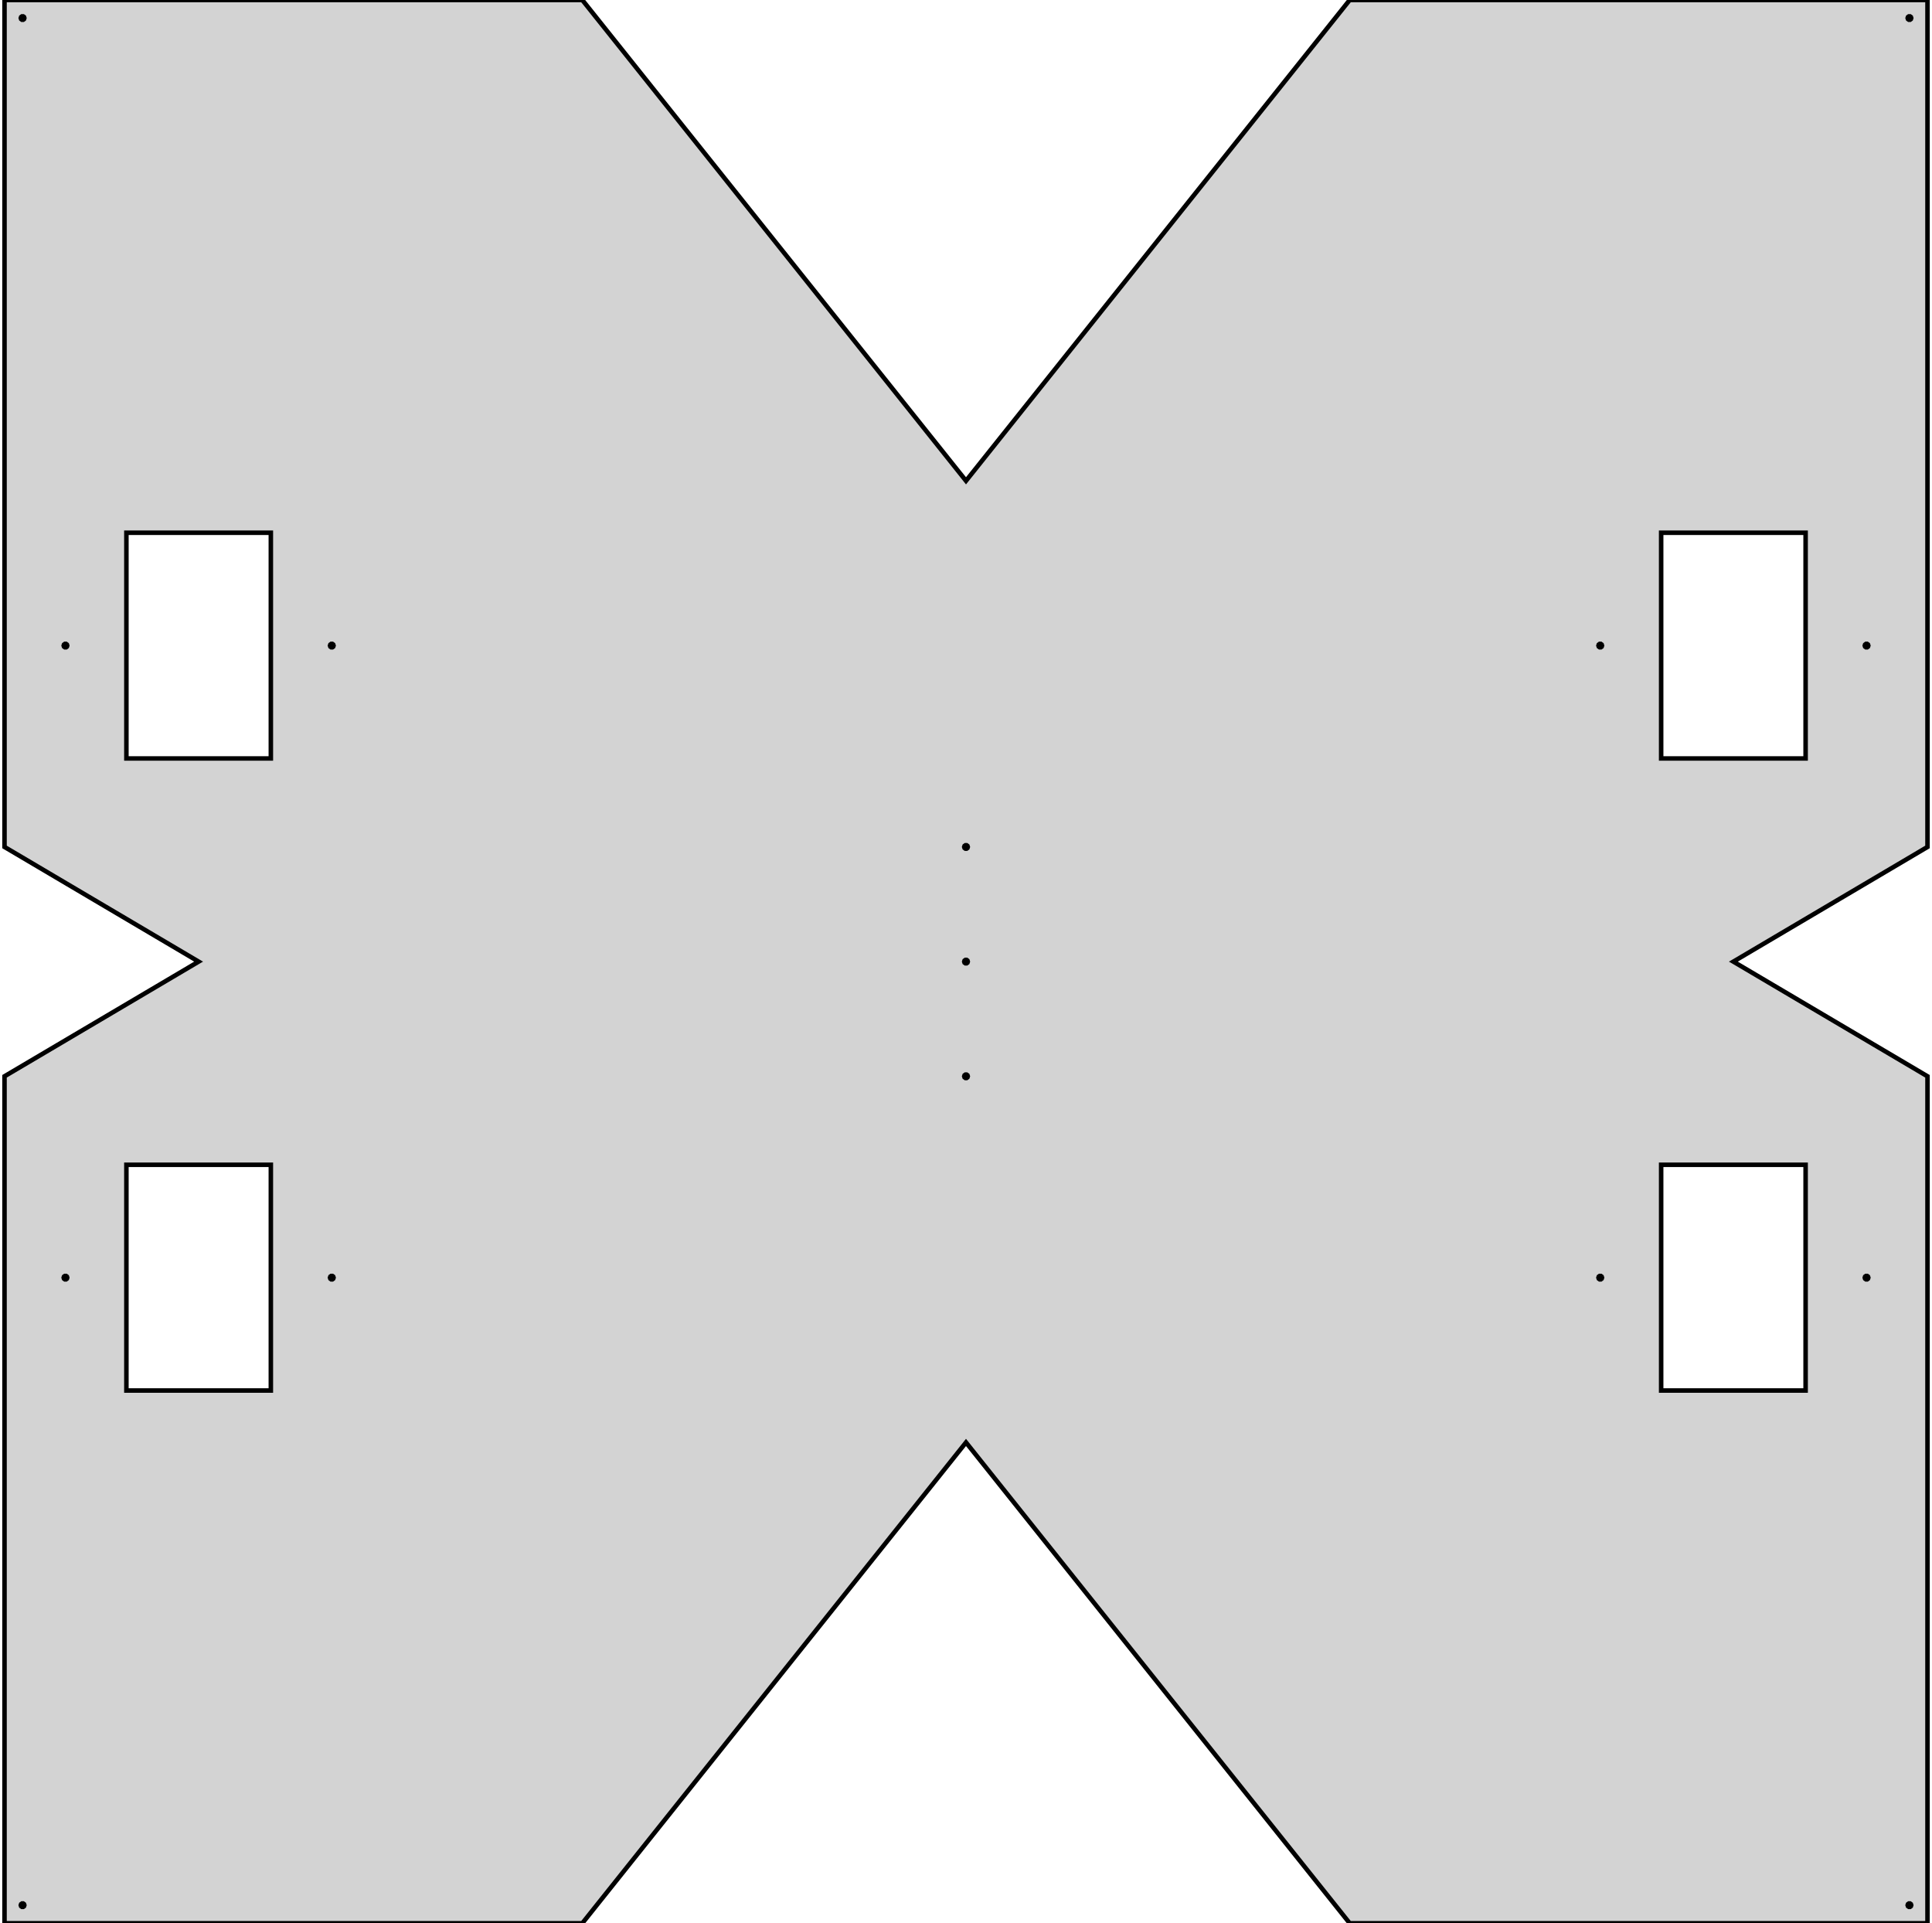 <?xml version="1.0" standalone="no"?>
<!DOCTYPE svg PUBLIC "-//W3C//DTD SVG 1.1//EN" "http://www.w3.org/Graphics/SVG/1.1/DTD/svg11.dtd">
<svg width="214" height="213" viewBox="1 -218 214 213" xmlns="http://www.w3.org/2000/svg" version="1.1">
<title>OpenSCAD Model</title>
<path d="
M 1.5,-5 L 65.5,-5 L 108,-58.25 L 150.5,-5 L 214.5,-5 L 214.5,-98.8
 L 193,-111.5 L 214.5,-124.2 L 214.5,-218 L 150.5,-218 L 108,-164.75 L 65.5,-218
 L 1.5,-218 L 1.5,-124.2 L 23,-111.5 L 1.5,-98.8 z
M 3.302,-7 L 3.339,-7.117 L 3.439,-7.189 L 3.561,-7.189 L 3.661,-7.117 L 3.698,-7
 L 3.661,-6.883 L 3.561,-6.811 L 3.439,-6.811 L 3.339,-6.883 z
M 3.302,-216 L 3.339,-216.117 L 3.439,-216.189 L 3.561,-216.189 L 3.661,-216.117 L 3.698,-216
 L 3.661,-215.883 L 3.561,-215.811 L 3.439,-215.811 L 3.339,-215.883 z
M 8.052,-76.5 L 8.089,-76.617 L 8.189,-76.689 L 8.311,-76.689 L 8.411,-76.617 L 8.448,-76.5
 L 8.411,-76.383 L 8.311,-76.311 L 8.189,-76.311 L 8.089,-76.383 z
M 8.052,-146.5 L 8.089,-146.617 L 8.189,-146.689 L 8.311,-146.689 L 8.411,-146.617 L 8.448,-146.5
 L 8.411,-146.383 L 8.311,-146.311 L 8.189,-146.311 L 8.089,-146.383 z
M 15,-64 L 15,-89 L 31,-89 L 31,-64 z
M 15,-134 L 15,-159 L 31,-159 L 31,-134 z
M 37.552,-76.5 L 37.59,-76.617 L 37.689,-76.689 L 37.811,-76.689 L 37.91,-76.617 L 37.948,-76.5
 L 37.91,-76.383 L 37.811,-76.311 L 37.689,-76.311 L 37.59,-76.383 z
M 37.552,-146.5 L 37.59,-146.617 L 37.689,-146.689 L 37.811,-146.689 L 37.91,-146.617 L 37.948,-146.5
 L 37.91,-146.383 L 37.811,-146.311 L 37.689,-146.311 L 37.59,-146.383 z
M 107.802,-98.8 L 107.839,-98.917 L 107.939,-98.989 L 108.061,-98.989 L 108.161,-98.917 L 108.198,-98.8
 L 108.161,-98.683 L 108.061,-98.611 L 107.939,-98.611 L 107.839,-98.683 z
M 107.802,-111.5 L 107.839,-111.617 L 107.939,-111.689 L 108.061,-111.689 L 108.161,-111.617 L 108.198,-111.5
 L 108.161,-111.383 L 108.061,-111.311 L 107.939,-111.311 L 107.839,-111.383 z
M 107.802,-124.2 L 107.839,-124.317 L 107.939,-124.389 L 108.061,-124.389 L 108.161,-124.317 L 108.198,-124.2
 L 108.161,-124.083 L 108.061,-124.011 L 107.939,-124.011 L 107.839,-124.083 z
M 178.052,-76.5 L 178.089,-76.617 L 178.189,-76.689 L 178.311,-76.689 L 178.411,-76.617 L 178.448,-76.5
 L 178.411,-76.383 L 178.311,-76.311 L 178.189,-76.311 L 178.089,-76.383 z
M 178.052,-146.5 L 178.089,-146.617 L 178.189,-146.689 L 178.311,-146.689 L 178.411,-146.617 L 178.448,-146.5
 L 178.411,-146.383 L 178.311,-146.311 L 178.189,-146.311 L 178.089,-146.383 z
M 185,-64 L 185,-89 L 201,-89 L 201,-64 z
M 185,-134 L 185,-159 L 201,-159 L 201,-134 z
M 207.552,-76.5 L 207.589,-76.617 L 207.689,-76.689 L 207.811,-76.689 L 207.911,-76.617 L 207.948,-76.5
 L 207.911,-76.383 L 207.811,-76.311 L 207.689,-76.311 L 207.589,-76.383 z
M 207.552,-146.5 L 207.589,-146.617 L 207.689,-146.689 L 207.811,-146.689 L 207.911,-146.617 L 207.948,-146.5
 L 207.911,-146.383 L 207.811,-146.311 L 207.689,-146.311 L 207.589,-146.383 z
M 212.302,-7 L 212.339,-7.117 L 212.439,-7.189 L 212.561,-7.189 L 212.661,-7.117 L 212.698,-7
 L 212.661,-6.883 L 212.561,-6.811 L 212.439,-6.811 L 212.339,-6.883 z
M 212.302,-216 L 212.339,-216.117 L 212.439,-216.189 L 212.561,-216.189 L 212.661,-216.117 L 212.698,-216
 L 212.661,-215.883 L 212.561,-215.811 L 212.439,-215.811 L 212.339,-215.883 z
" stroke="black" fill="lightgray" stroke-width="0.5"/></svg>

